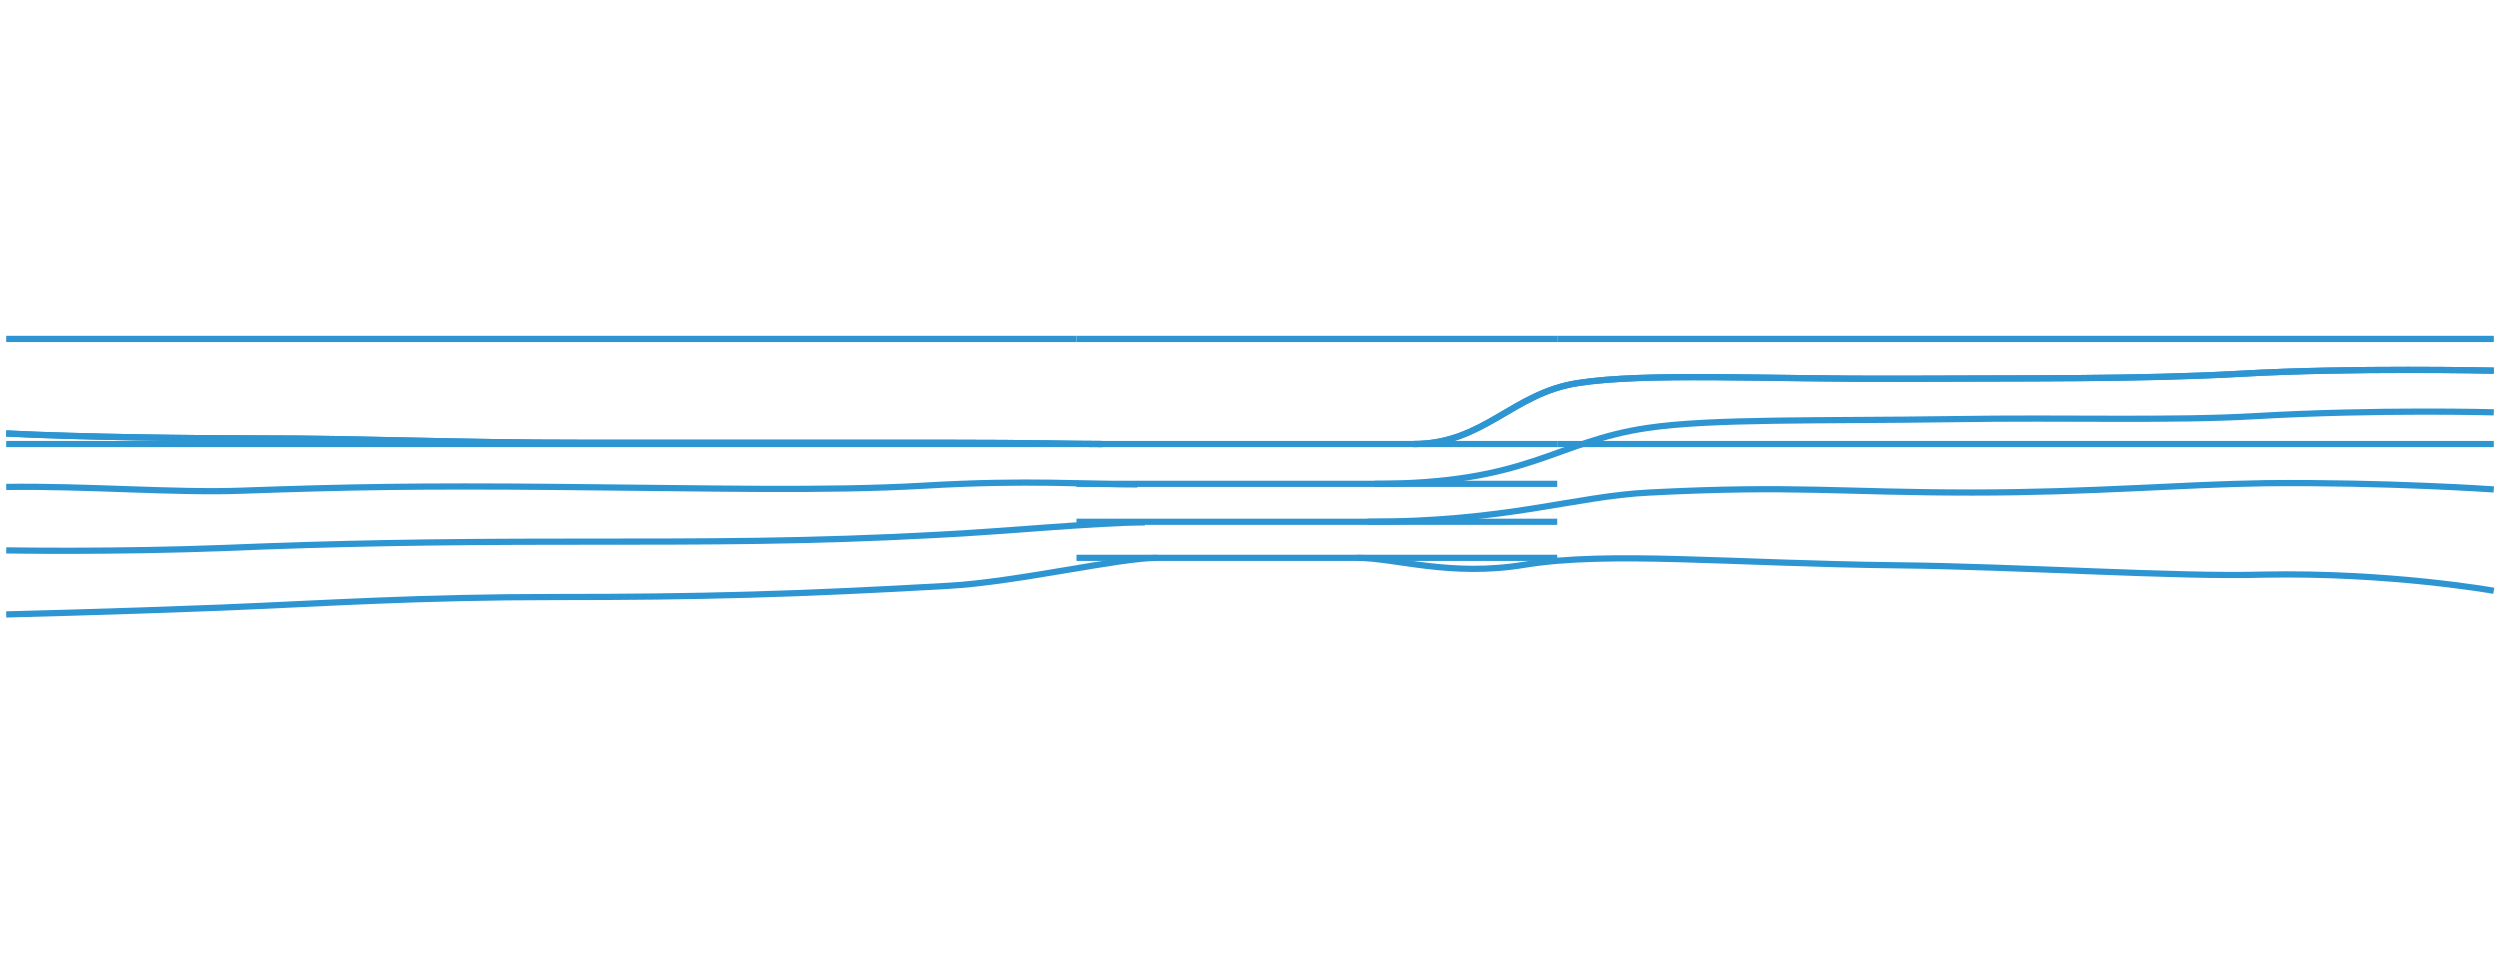 <?xml version="1.0" encoding="utf-8"?>
<!-- Generator: Adobe Illustrator 24.3.0, SVG Export Plug-In . SVG Version: 6.00 Build 0)  -->
<svg version="1.1" id="Model_2_Gauge_2_CS_Water" xmlns="http://www.w3.org/2000/svg" xmlns:xlink="http://www.w3.org/1999/xlink"
	 x="0px" y="0px" viewBox="0 0 402 157" style="enable-background:new 0 0 402 157;" xml:space="preserve">
	 
<path id="right_water_line_LOW" data-name="right_water_line_LOW" style="fill:none;stroke:#2D95D2;stroke-miterlimit:10;" d="M218.2,89.7c6.2,0,15,3.1,27,1.1c13.6-2.2,33-0.2,59.8,0.1
	c19.5,0.2,45.1,1.9,58.9,1.5C384.3,92,401,95,401,95"/>
	
<path id="center_water_line_LOW" data-name="center_water_line_LOW" style="fill:none;stroke:#2D95D2;stroke-miterlimit:10;" d="M173.1,89.7c8.6,0,67.9,0,77.3,0"/>

<path id="left_water_line_LOW" data-name="left_water_line_LOW" style="fill:none;stroke:#2D95D2;stroke-miterlimit:10;" d="M1,98.8c0,0,16.7-0.4,34.7-1.1C52.7,97,67.1,96,89.5,96c23.1,0,38.4-0.4,63-1.8
	c10.9-0.6,27.4-4.5,33.6-4.5"/>
	
<path id="right_water_line_MED" data-name="right_water_line_MED" style="fill:none;stroke:#2D95D2;stroke-miterlimit:10;" d="M219.9,83.9c22.5,0,33.2-4.1,45.3-4.7c23.4-1.2,30.6,0,52,0
	c19,0,33.3-1.3,47.1-1.5c19.4-0.2,36.7,1,36.7,1"/>
	
<path id="center_water_line_MED" data-name="center_water_line_MED" style="fill:none;stroke:#2D95D2;stroke-miterlimit:10;" d="M173.1,83.9c8.6,0,67.9,0,77.3,0"/>

<path id="left_water_line_MED" data-name="left_water_line_MED" style="fill:none;stroke:#2D95D2;stroke-miterlimit:10;" d="M1,88.5c0,0,17.4,0.3,35.4-0.4c17-0.7,32.6-1,55.1-1c23.1,0,38.9,0,59.2-1.1
	c10.4-0.5,25.7-2,33.4-2"/>
	
<path id="right_water_line_HI" data-name="right_water_line_HI" style="fill:none;stroke:#2D95D2;stroke-miterlimit:10;" d="M221,77.8c24.9,0,28.9-6.8,44-9c10.2-1.5,27.5-1.1,48.8-1.4
	c19-0.3,35.4,0.3,49.1-0.5c19.3-1.1,38.1-0.6,38.1-0.6"/>
	
<path id="center_water_line_HI" data-name="center_water_line_HI" style="fill:none;stroke:#2D95D2;stroke-miterlimit:10;" d="M173.1,77.8c8.6,0,67.9,0,77.3,0"/>

<path id="left_water_line_HI" data-name="left_water_line_HI" style="fill:none;stroke:#2D95D2;stroke-miterlimit:10;" d="M1,78.3c12.7-0.2,27.3,1,37.9,0.6c17.1-0.6,28.4-0.8,50.9-0.6
	c24.7,0.2,42.8,0.7,58.7-0.2c16.9-1,26.4-0.2,34.4-0.2"/>
	
<path id="right_water_line_CREST" data-name="right_water_line_CREST" style="fill:none;stroke:#2D95D2;stroke-miterlimit:10;" d="M227.3,71.4c11.3,0,15.9-8.2,26.4-9.8c10.7-1.7,30.7-0.6,52-0.7
	c19.3-0.1,38.5,0.1,54.6-0.8c17.6-1,40.7-0.5,40.7-0.5"/>
	
<path id="right_water_line_FLOOD4" data-name="right_water_line_FLOOD4" style="fill:none;stroke:#2D95D2;stroke-miterlimit:10;" d="M227.3,71.4c11.3,0,15.9-8.2,26.4-9.8c10.7-1.7,30.7-0.6,52-0.7
	c19.3-0.1,38.5,0.1,54.6-0.8c17.6-1,40.7-0.5,40.7-0.5"/>
	
<path id="center_water_line_CREST" data-name="center_water_line_CREST" style="fill:none;stroke:#2D95D2;stroke-miterlimit:10;" d="M173.1,71.4c8.6,0,67.9,0,77.3,0"/>

<path id="left_water_line_CREST" data-name="left_water_line_CREST" style="fill:none;stroke:#2D95D2;stroke-miterlimit:10;" d="M1,69.7c11.9,0.6,30.3,0.8,41,0.8c17,0,29.9,0.7,52.6,0.7c24.8,0,45.2,0,58,0
	c13.6,0,19.6,0.2,24.7,0.2"/>
	
<path id="left_water_line_FLOOD4" data-name="left_water_line_FLOOD4" style="fill:none;stroke:#2D95D2;stroke-miterlimit:10;" d="M1,69.7c11.9,0.6,30.3,0.8,41,0.8c17,0,29.9,0.7,52.6,0.7c24.8,0,45.2,0,58,0
	c13.6,0,19.6,0.2,24.7,0.2"/>
	
<path id="flood_right_water_line_CREST" data-name="flood_right_water_line_CREST" style="fill:none;stroke:#2D95D2;stroke-miterlimit:10;" d="M250.4,71.4c11.3,0,150.6,0,150.6,0"/>

<path id="flood_left_water_line_CREST" data-name="flood_left_water_line_CREST" style="fill:none;stroke:#2D95D2;stroke-miterlimit:10;" d="M1,71.4c12.2,0,167.1,0,172.1,0"/>

<path id="flood_right_water_line_FLOOD4" data-name="flood_right_water_line_FLOOD4" style="fill:none;stroke:#2D95D2;stroke-miterlimit:10;" d="M250.4,54.5c11.3,0,150.6,0,150.6,0"/>

<path id="center_water_line_FLOOD4" data-name="center_water_line_FLOOD4" style="fill:none;stroke:#2D95D2;stroke-miterlimit:10;" d="M173.1,54.5c8.6,0,67.9,0,77.3,0"/>

<path id="flood_left_water_line_FLOOD4" data-name="flood_left_water_line_FLOOD4" style="fill:none;stroke:#2D95D2;stroke-miterlimit:10;" d="M1,54.5c12,0,167.1,0,172.1,0"/>

</svg>
